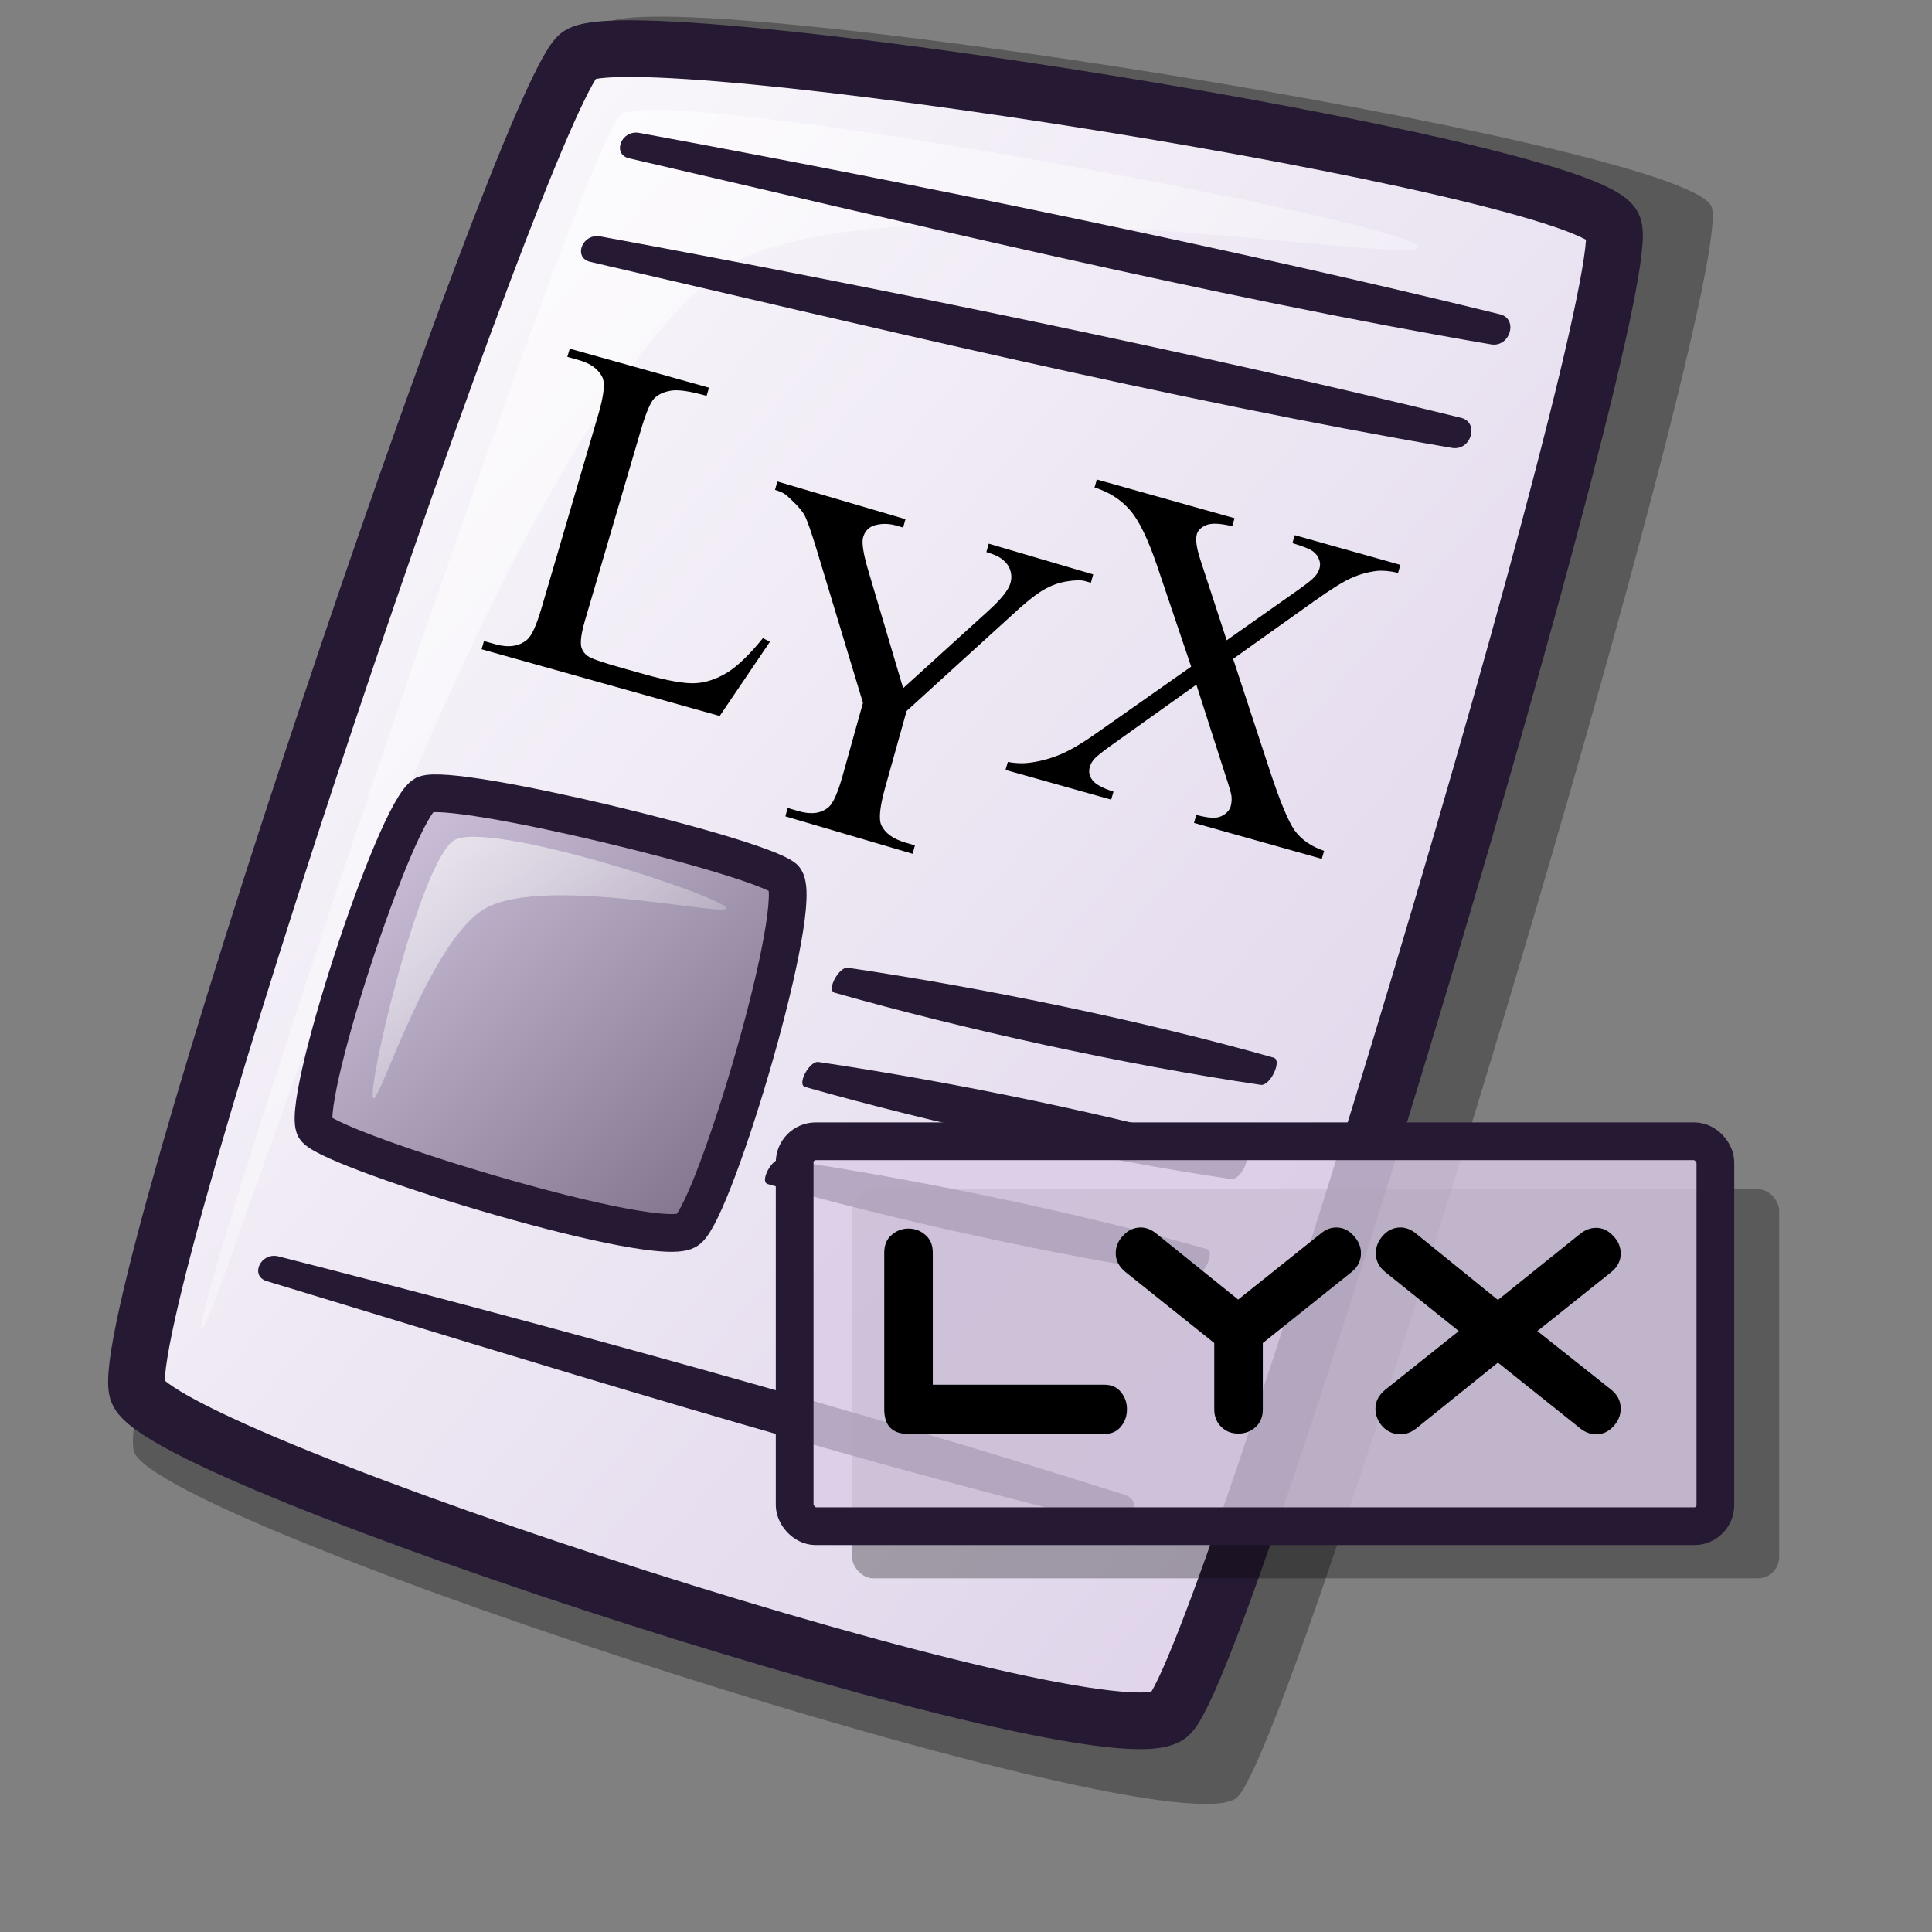 <?xml version="1.0" encoding="UTF-8" standalone="no"?>
<!DOCTYPE svg PUBLIC "-//W3C//DTD SVG 20010904//EN"
"http://www.w3.org/TR/2001/REC-SVG-20010904/DTD/svg10.dtd">
<!-- Created with Sodipodi ("http://www.sodipodi.com/") -->
<svg
   id="svg1"
   sodipodi:version="0.32"
   inkscape:version="0.38.1"
   width="48pt"
   height="48pt"
   sodipodi:docbase="/root/Desktop/mimes"
   sodipodi:docname="gnome-mime-text-x-lyx.svg"
   xmlns="http://www.w3.org/2000/svg"
   xmlns:inkscape="http://www.inkscape.org/namespaces/inkscape"
   xmlns:sodipodi="http://sodipodi.sourceforge.net/DTD/sodipodi-0.dtd"
   xmlns:xlink="http://www.w3.org/1999/xlink">
  <rect width="100%" height="100%" fill="#808080" stroke="none"/>
  <defs
     id="defs3">
    <linearGradient
       id="linearGradient642">
      <stop
         style="stop-color:#d9cce6;stop-opacity:1;"
         offset="0"
         id="stop643" />
      <stop
         style="stop-color:#73667f;stop-opacity:1;"
         offset="1"
         id="stop644" />
    </linearGradient>
    <linearGradient
       id="linearGradient866">
      <stop
         style="stop-color:#ffffff;stop-opacity:1;"
         offset="0"
         id="stop867" />
      <stop
         style="stop-color:#d9cce6;stop-opacity:1;"
         offset="1"
         id="stop868" />
    </linearGradient>
    <linearGradient
       id="linearGradient584">
      <stop
         style="stop-color:#ffffff;stop-opacity:1;"
         offset="0"
         id="stop585" />
      <stop
         style="stop-color:#ffffff;stop-opacity:0;"
         offset="1"
         id="stop586" />
    </linearGradient>
    <linearGradient
       xlink:href="#linearGradient866"
       id="linearGradient586"
       x1="-0"
       y1="0.016"
       x2="0.991"
       y2="0.984" />
    <linearGradient
       xlink:href="#linearGradient584"
       id="linearGradient587"
       x1="0"
       y1="-0"
       x2="1"
       y2="1" />
    <linearGradient
       xlink:href="#linearGradient642"
       id="linearGradient638"
       x1="0"
       y1="0"
       x2="1"
       y2="0" />
    <radialGradient
       xlink:href="#linearGradient642"
       id="radialGradient639"
       cx="0.5"
       cy="0.5"
       r="0.5"
       fx="0.5"
       fy="0.5" />
    <linearGradient
       xlink:href="#linearGradient584"
       id="linearGradient640"
       x1="-0"
       y1="0"
       x2="0.983"
       y2="1" />
    <linearGradient
       xlink:href="#linearGradient642"
       id="linearGradient641"
       x1="0.015"
       y1="0.023"
       x2="0.985"
       y2="0.984" />
    <linearGradient
       xlink:href="#linearGradient642"
       id="linearGradient645"
       x1="0.014"
       y1="0.016"
       x2="1"
       y2="1.008" />
  </defs>
  <sodipodi:namedview
     id="base"
     pagecolor="#ffffff"
     bordercolor="#666666"
     borderopacity="1.0"
     inkscape:pageopacity="0.0"
     inkscape:pageshadow="2"
     inkscape:zoom="10.101639"
     inkscape:cx="22.549482"
     inkscape:cy="34.881606"
     inkscape:window-width="987"
     inkscape:window-height="835"
     inkscape:window-x="36"
     inkscape:window-y="117"
     showguides="true"
     snaptoguides="true"
     showgrid="false" />
  <path
     d="M 4.439 48.086 C 5.248 50.504 38.766 61.377 40.966 59.553 C 42.936 57.902 57.676 8.779 56.689 6.83 C 55.663 4.682 21.657 -0.668 20.043 0.802 C 18.055 2.622 3.589 45.312 4.439 48.086 z "
     style="font-size:12;opacity:0.303;fill-rule:evenodd;stroke-width:12.5;"
     id="path639" />
  <path
     d="M 4.554 46.085 C 5.311 48.347 36.67 58.52 38.728 56.813 C 40.571 55.269 54.361 9.31 53.438 7.487 C 52.478 5.477 20.663 0.472 19.153 1.846 C 17.293 3.549 3.759 43.489 4.554 46.085 z "
     style="font-size:12;fill:url(#linearGradient586);fill-rule:evenodd;stroke:#261933;stroke-width:1.877;"
     id="path634" />
  <path
     d="M 6.688 43.966 C 6.36 43.137 19.364 4.587 20.579 3.792 C 22.099 2.755 46.66 7.345 46.986 8.173 C 47.286 8.931 27.824 5.391 23.494 9.264 C 15.19 16.483 6.986 44.722 6.688 43.966 z "
     style="font-size:12;opacity:0.7;fill:url(#linearGradient587);fill-rule:evenodd;stroke:none;stroke-width:0.1pt;"
     id="path640" />
  <path
     style="font-size:12;fill:#261933;fill-rule:evenodd;stroke-width:1pt;"
     d="M 21.171,4.401 C 30.262,6.074 41.062,8.289 49.698,10.414 C 50.299,10.569 50.028,11.51 49.395,11.409 C 40.23,9.843 29.619,7.276 20.837,5.244 C 20.27,5.105 20.575,4.298 21.171,4.401 z "
     id="path627" />
  <path
     d="M 19.881,7.83 C 28.972,9.503 39.772,11.718 48.408,13.843 C 49.008,13.998 48.738,14.939 48.105,14.838 C 38.939,13.272 28.329,10.705 19.547,8.673 C 18.98,8.534 19.285,7.727 19.881,7.83 z "
     style="font-size:12;fill:#261933;fill-rule:evenodd;stroke-width:1pt;fill-opacity:1;"
     id="path1233" />
  <path
     d="M 14.065 26.324 C 15.049 25.916 25.109 28.359 25.977 29.094 C 26.722 29.843 23.703 40.011 22.791 40.728 C 21.964 41.495 11.188 38.194 10.464 37.404 C 9.844 36.837 13.08 26.87 14.065 26.324 z "
     style="font-size:12;fill-rule:evenodd;stroke:#261933;stroke-width:1.25;fill:url(#linearGradient645);stroke-dasharray:none;stroke-opacity:1;"
     id="path1236" />
  <path
     d="M 9.219 41.618 C 18.177 43.896 28.805 46.827 37.28 49.525 C 37.868 49.72 37.535 50.641 36.911 50.498 C 27.87 48.323 17.455 45.052 8.829 42.437 C 8.273 42.261 8.631 41.476 9.219 41.618 z "
     style="font-size:12;fill:#261933;fill-rule:evenodd;stroke-width:1pt;fill-opacity:1;"
     id="path1237" />
  <path
     d="M 28.089 32.058 C 32.641 32.732 37.927 33.827 42.191 35.036 C 42.485 35.12 42.076 35.984 41.763 35.937 C 37.228 35.266 31.926 34.098 27.646 32.884 C 27.369 32.805 27.793 32.015 28.089 32.058 z "
     style="font-size:12;fill:#261933;fill-rule:evenodd;stroke-width:1pt;fill-opacity:1;"
     id="path1238" />
  <path
     d="M 27.111 35.18 C 31.663 35.854 36.949 36.949 41.212 38.158 C 41.507 38.242 41.098 39.106 40.785 39.059 C 36.25 38.388 30.948 37.22 26.668 36.006 C 26.391 35.927 26.815 35.137 27.111 35.18 z "
     style="font-size:12;fill:#261933;fill-rule:evenodd;stroke-width:1pt;fill-opacity:1;"
     id="path1239" />
  <path
     d="M 12.36 36.371 C 12.168 35.959 13.932 28.481 15.059 27.826 C 16.277 27.182 23.865 29.671 24.053 30.075 C 24.215 30.421 18.136 28.983 16.108 30.075 C 14.238 31.082 12.518 36.709 12.36 36.371 z "
     style="font-size:12;opacity:0.7;fill-rule:evenodd;stroke:none;stroke-width:0.097pt;fill:url(#linearGradient640);"
     id="path1240" />
  <path
     style="font-size:12;stroke-width:1pt;font-family:helvetica;"
     d=""
     id="path936" />
  <path
     d="M 25.874 38.398 C 30.426 39.071 35.712 40.166 39.975 41.376 C 40.27 41.459 39.861 42.323 39.547 42.276 C 35.012 41.605 29.711 40.437 25.431 39.223 C 25.153 39.144 25.578 38.354 25.874 38.398 z "
     style="font-size:12;fill:#261933;fill-rule:evenodd;stroke-width:1pt;fill-opacity:1;"
     id="path618" />
  <path
     style="font-size:12;stroke-width:1pt;font-family:helvetica;"
     d=""
     id="path935" />
  <rect
     style="fill:#000000;fill-opacity:0.3;fill-rule:evenodd;stroke:none;stroke-width:1pt;stroke-opacity:1;"
     id="rect937"
     x="28.227"
     y="39.395"
     rx="0.705"
     width="30.71"
     height="12.888" />
  <rect
     style="fill:#d9cce6;fill-opacity:0.8;fill-rule:evenodd;stroke:#261933;stroke-width:1.25;stroke-dasharray:none;"
     id="rect862"
     x="26.324"
     y="37.806"
     rx="0.7"
     width="30.5"
     height="12.751" />
  <path
     style="font-size:12;stroke-width:1pt;font-family:helvetica;"
     d=""
     id="path934" />
  <path
     style="font-size:12;stroke-width:1pt;font-family:Radio Stars;"
     d="M 53.376,46.038 C 53.584,46.206 53.688,46.414 53.688,46.662 C 53.688,46.886 53.604,47.086 53.436,47.262 C 53.276,47.43 53.088,47.514 52.872,47.514 C 52.696,47.514 52.528,47.454 52.368,47.334 L 49.62,45.138 C 49.132,45.53 48.224,46.262 46.896,47.334 C 46.736,47.454 46.568,47.514 46.392,47.514 C 46.168,47.514 45.972,47.43 45.804,47.262 C 45.644,47.086 45.564,46.886 45.564,46.662 C 45.564,46.422 45.672,46.214 45.888,46.038 L 48.324,44.094 L 45.888,42.138 C 45.68,41.97 45.576,41.762 45.576,41.514 C 45.576,41.298 45.656,41.102 45.816,40.926 C 45.976,40.75 46.168,40.662 46.392,40.662 C 46.568,40.662 46.736,40.726 46.896,40.854 C 47.808,41.59 48.716,42.326 49.62,43.062 L 52.368,40.854 C 52.528,40.734 52.696,40.674 52.872,40.674 C 53.088,40.674 53.276,40.762 53.436,40.938 C 53.604,41.106 53.688,41.302 53.688,41.526 C 53.688,41.766 53.584,41.97 53.376,42.138 L 50.928,44.094 C 51.368,44.446 52.184,45.094 53.376,46.038 z M 44.772,42.138 L 41.832,44.49 L 41.832,46.686 C 41.832,46.934 41.752,47.13 41.592,47.274 C 41.432,47.418 41.244,47.49 41.028,47.49 C 40.804,47.49 40.62,47.422 40.476,47.286 C 40.308,47.134 40.224,46.934 40.224,46.686 L 40.224,44.49 L 37.284,42.138 C 37.068,41.962 36.96,41.754 36.96,41.514 C 36.96,41.29 37.044,41.094 37.212,40.926 C 37.372,40.75 37.564,40.662 37.788,40.662 C 37.964,40.662 38.132,40.726 38.292,40.854 C 39.196,41.582 40.104,42.314 41.016,43.05 L 43.764,40.854 C 43.916,40.726 44.084,40.662 44.268,40.662 C 44.484,40.662 44.672,40.75 44.832,40.926 C 45,41.102 45.084,41.298 45.084,41.514 C 45.084,41.762 44.98,41.97 44.772,42.138 z M 36.576,47.502 L 30.096,47.502 C 29.56,47.502 29.292,47.23 29.292,46.686 L 29.292,41.502 C 29.292,41.246 29.372,41.05 29.532,40.914 C 29.692,40.77 29.88,40.698 30.096,40.698 C 30.312,40.698 30.5,40.77 30.66,40.914 C 30.82,41.05 30.9,41.246 30.9,41.502 L 30.9,45.87 L 36.576,45.87 C 36.816,45.87 37,45.95 37.128,46.11 C 37.264,46.27 37.332,46.462 37.332,46.686 C 37.332,46.91 37.264,47.102 37.128,47.262 C 37,47.422 36.816,47.502 36.576,47.502 z "
     id="path893" />
  <path
     style="font-size:14;stroke-width:1pt;font-family:Times New Roman;"
     d="M 25.273,21.139 L 25.505,21.26 L 23.841,23.718 L 15.953,21.507 L 16.032,21.235 L 16.415,21.343 C 16.846,21.463 17.194,21.413 17.46,21.191 C 17.611,21.063 17.77,20.716 17.937,20.148 L 19.822,13.723 C 20.004,13.102 20.048,12.693 19.954,12.497 C 19.822,12.227 19.563,12.038 19.177,11.93 L 18.794,11.822 L 18.874,11.551 L 23.487,12.843 L 23.407,13.115 C 22.867,12.959 22.472,12.901 22.222,12.942 C 21.976,12.984 21.791,13.073 21.664,13.207 C 21.538,13.341 21.388,13.704 21.215,14.297 L 19.379,20.552 C 19.26,20.959 19.218,21.249 19.254,21.423 C 19.284,21.543 19.354,21.645 19.465,21.729 C 19.576,21.813 19.959,21.947 20.615,22.13 L 21.359,22.339 C 22.141,22.558 22.706,22.655 23.054,22.631 C 23.403,22.607 23.749,22.489 24.093,22.278 C 24.438,22.063 24.831,21.683 25.273,21.139 z "
     id="path933" />
  <path
     style="font-size:14;stroke-width:1pt;font-family:Times New Roman;"
     d="M 32.753,18.01 L 36.214,19.028 L 36.136,19.306 L 35.946,19.25 C 35.819,19.212 35.618,19.215 35.342,19.259 C 35.066,19.302 34.797,19.402 34.537,19.558 C 34.277,19.715 33.933,19.992 33.505,20.392 L 30.032,23.553 L 29.318,26.105 C 29.144,26.731 29.103,27.141 29.196,27.337 C 29.323,27.601 29.586,27.792 29.986,27.91 L 30.308,28.005 L 30.23,28.283 L 26.016,27.043 L 26.093,26.765 L 26.445,26.868 C 26.864,26.992 27.198,26.949 27.446,26.741 C 27.598,26.612 27.754,26.263 27.914,25.692 L 28.587,23.283 L 27.057,18.219 C 26.875,17.624 26.743,17.246 26.661,17.087 C 26.584,16.929 26.389,16.709 26.077,16.428 C 25.993,16.349 25.859,16.282 25.674,16.228 L 25.751,15.95 L 29.995,17.198 L 29.917,17.476 L 29.698,17.412 C 29.468,17.344 29.241,17.337 29.015,17.39 C 28.794,17.444 28.653,17.581 28.591,17.801 C 28.541,17.981 28.599,18.35 28.765,18.908 L 29.918,22.797 L 32.742,20.232 C 33.166,19.848 33.41,19.541 33.474,19.311 C 33.513,19.17 33.512,19.035 33.469,18.903 C 33.432,18.773 33.356,18.658 33.241,18.56 C 33.127,18.456 32.939,18.365 32.675,18.288 L 32.753,18.01 z "
     id="path932" />
  <path
     style="font-size:14;stroke-width:1pt;font-family:Times New Roman;"
     d="M 40.849,21.826 L 42.061,25.518 C 42.398,26.539 42.673,27.204 42.888,27.511 C 43.109,27.815 43.434,28.04 43.863,28.187 L 43.786,28.451 L 39.552,27.26 L 39.629,26.996 C 39.912,27.071 40.129,27.101 40.28,27.087 C 40.394,27.072 40.495,27.031 40.583,26.963 C 40.678,26.892 40.738,26.811 40.765,26.721 C 40.797,26.612 40.807,26.496 40.795,26.374 C 40.785,26.284 40.713,26.037 40.579,25.634 L 39.631,22.68 L 36.805,24.696 C 36.506,24.911 36.321,25.06 36.25,25.142 C 36.18,25.22 36.13,25.309 36.101,25.409 C 36.056,25.562 36.085,25.706 36.187,25.843 C 36.289,25.98 36.522,26.107 36.886,26.225 L 36.809,26.489 L 33.309,25.505 L 33.386,25.241 C 33.641,25.286 33.869,25.296 34.071,25.271 C 34.407,25.232 34.742,25.146 35.075,25.013 C 35.408,24.88 35.812,24.646 36.288,24.311 L 39.459,22.083 L 38.332,18.747 C 38.025,17.842 37.721,17.221 37.42,16.884 C 37.121,16.543 36.734,16.297 36.258,16.148 L 36.335,15.884 L 40.897,17.167 L 40.819,17.431 C 40.427,17.336 40.142,17.323 39.965,17.391 C 39.792,17.461 39.686,17.563 39.647,17.696 C 39.596,17.872 39.637,18.162 39.771,18.565 L 40.636,21.21 L 43.026,19.526 C 43.304,19.327 43.48,19.186 43.551,19.103 C 43.627,19.021 43.68,18.93 43.709,18.831 C 43.739,18.731 43.735,18.634 43.699,18.542 C 43.656,18.422 43.584,18.327 43.483,18.257 C 43.384,18.183 43.161,18.095 42.813,17.992 L 42.89,17.728 L 46.39,18.712 L 46.313,18.976 C 46.032,18.912 45.794,18.892 45.598,18.914 C 45.304,18.95 45.021,19.03 44.749,19.154 C 44.476,19.278 44.068,19.534 43.524,19.921 L 40.849,21.826 z "
     id="path931" />
</svg>
